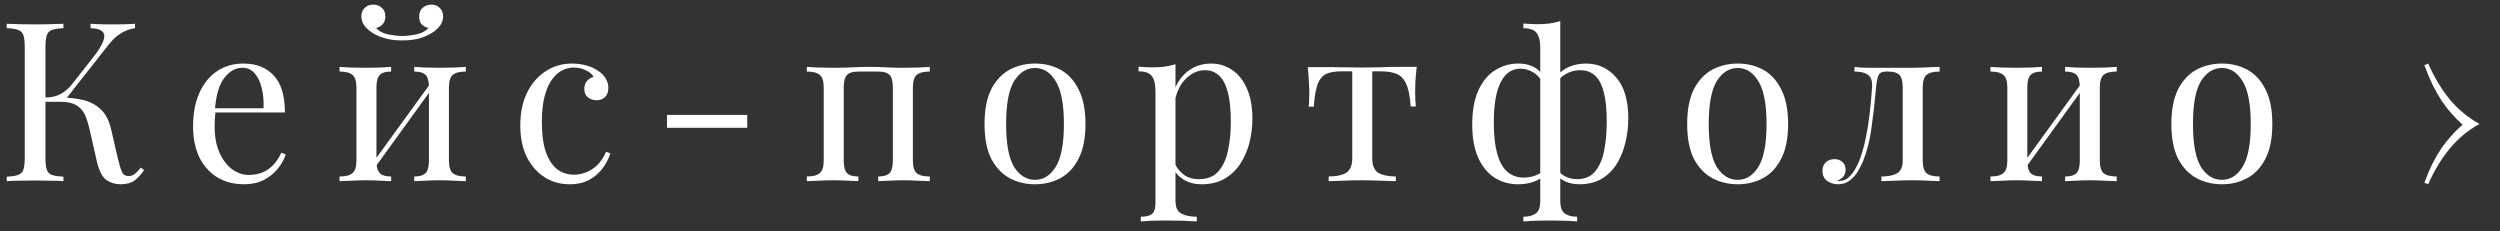 <svg width="119" height="11" viewBox="0 0 119 11" fill="none" xmlns="http://www.w3.org/2000/svg">
<rect x="0" y="0" width="119" height="11" fill="#333333" stroke="none"/>
<path d="M3.02 1.131V1.342C2.78 1.349 2.597 1.377 2.47 1.427C2.35 1.469 2.268 1.554 2.226 1.681C2.184 1.801 2.163 1.991 2.163 2.252V7.501C2.163 7.755 2.184 7.946 2.226 8.073C2.268 8.2 2.35 8.284 2.47 8.327C2.597 8.369 2.78 8.397 3.02 8.411V8.623C2.858 8.609 2.653 8.602 2.406 8.602C2.166 8.595 1.923 8.591 1.676 8.591C1.401 8.591 1.143 8.595 0.903 8.602C0.663 8.602 0.469 8.609 0.321 8.623V8.411C0.561 8.397 0.741 8.369 0.861 8.327C0.988 8.284 1.073 8.2 1.115 8.073C1.157 7.946 1.178 7.755 1.178 7.501V2.252C1.178 1.991 1.157 1.801 1.115 1.681C1.073 1.554 0.988 1.469 0.861 1.427C0.741 1.377 0.561 1.349 0.321 1.342V1.131C0.469 1.138 0.663 1.145 0.903 1.152C1.143 1.159 1.401 1.162 1.676 1.162C1.923 1.162 2.166 1.159 2.406 1.152C2.653 1.145 2.858 1.138 3.02 1.131ZM2.903 4.644C3.277 4.644 3.627 4.683 3.951 4.76C4.283 4.838 4.565 4.986 4.798 5.205C5.031 5.424 5.196 5.748 5.295 6.178L5.602 7.512C5.68 7.836 5.75 8.066 5.814 8.2C5.877 8.327 5.987 8.387 6.142 8.38C6.262 8.373 6.36 8.334 6.438 8.263C6.523 8.193 6.611 8.097 6.703 7.977L6.861 8.094C6.727 8.291 6.579 8.454 6.417 8.581C6.255 8.708 6.025 8.771 5.729 8.771C5.482 8.771 5.256 8.701 5.052 8.56C4.854 8.411 4.702 8.101 4.597 7.628L4.3 6.316C4.237 6.02 4.163 5.762 4.078 5.543C3.993 5.325 3.859 5.155 3.676 5.036C3.493 4.909 3.221 4.845 2.861 4.845H1.962V4.644H2.903ZM2.163 4.845V4.644C2.459 4.637 2.706 4.577 2.903 4.464C3.108 4.344 3.277 4.2 3.411 4.03L4.427 2.739C4.66 2.443 4.819 2.192 4.904 1.988C4.988 1.783 4.985 1.628 4.893 1.522C4.801 1.409 4.607 1.349 4.311 1.342V1.131C4.445 1.138 4.583 1.145 4.724 1.152C4.865 1.152 5.002 1.155 5.136 1.162C5.277 1.162 5.408 1.162 5.528 1.162C5.711 1.162 5.881 1.159 6.036 1.152C6.191 1.145 6.322 1.138 6.427 1.131V1.342C6.209 1.37 5.997 1.445 5.792 1.564C5.588 1.677 5.383 1.861 5.179 2.115L3.03 4.845H2.163Z" fill="white"/>
<path d="M11.582 3.025C12.203 3.025 12.686 3.215 13.032 3.596C13.384 3.97 13.561 4.556 13.561 5.353H9.825L9.815 5.152H12.545C12.559 4.806 12.531 4.489 12.46 4.2C12.39 3.903 12.277 3.667 12.121 3.49C11.973 3.314 11.779 3.226 11.54 3.226C11.215 3.226 10.926 3.388 10.672 3.713C10.425 4.037 10.277 4.552 10.227 5.258L10.259 5.3C10.245 5.406 10.234 5.522 10.227 5.649C10.22 5.776 10.217 5.903 10.217 6.03C10.217 6.51 10.294 6.923 10.45 7.268C10.605 7.614 10.806 7.879 11.053 8.062C11.307 8.239 11.568 8.327 11.836 8.327C12.047 8.327 12.248 8.295 12.439 8.231C12.63 8.161 12.806 8.048 12.968 7.893C13.13 7.738 13.271 7.529 13.391 7.268L13.603 7.353C13.525 7.586 13.399 7.812 13.222 8.03C13.046 8.249 12.823 8.429 12.555 8.57C12.287 8.704 11.977 8.771 11.624 8.771C11.116 8.771 10.679 8.655 10.312 8.422C9.952 8.189 9.673 7.868 9.476 7.459C9.285 7.043 9.19 6.566 9.19 6.03C9.19 5.409 9.289 4.877 9.486 4.432C9.684 3.981 9.963 3.635 10.322 3.395C10.682 3.148 11.102 3.025 11.582 3.025Z" fill="white"/>
<path d="M22.174 3.184V3.406C21.884 3.406 21.676 3.459 21.549 3.565C21.429 3.67 21.369 3.871 21.369 4.168V7.639C21.369 7.935 21.429 8.136 21.549 8.242C21.676 8.348 21.884 8.401 22.174 8.401V8.623C22.053 8.616 21.87 8.609 21.623 8.602C21.376 8.588 21.136 8.581 20.904 8.581C20.671 8.581 20.442 8.588 20.216 8.602C19.997 8.609 19.831 8.616 19.718 8.623V8.401C19.972 8.401 20.152 8.348 20.258 8.242C20.364 8.136 20.417 7.935 20.417 7.639V4.168C20.417 3.871 20.364 3.67 20.258 3.565C20.152 3.459 19.972 3.406 19.718 3.406V3.184C19.831 3.191 19.997 3.201 20.216 3.215C20.442 3.222 20.671 3.226 20.904 3.226C21.136 3.226 21.376 3.222 21.623 3.215C21.87 3.201 22.053 3.191 22.174 3.184ZM18.618 3.184V3.406C18.364 3.406 18.184 3.459 18.078 3.565C17.972 3.67 17.919 3.871 17.919 4.168V7.639C17.919 7.935 17.972 8.136 18.078 8.242C18.184 8.348 18.364 8.401 18.618 8.401V8.623C18.505 8.616 18.335 8.609 18.11 8.602C17.891 8.588 17.665 8.581 17.433 8.581C17.2 8.581 16.96 8.588 16.713 8.602C16.466 8.609 16.282 8.616 16.163 8.623V8.401C16.452 8.401 16.656 8.348 16.776 8.242C16.903 8.136 16.967 7.935 16.967 7.639V4.168C16.967 3.871 16.903 3.67 16.776 3.565C16.656 3.459 16.452 3.406 16.163 3.406V3.184C16.282 3.191 16.466 3.201 16.713 3.215C16.96 3.222 17.2 3.226 17.433 3.226C17.665 3.226 17.891 3.222 18.11 3.215C18.335 3.201 18.505 3.191 18.618 3.184ZM20.523 3.924L20.692 4.041L17.782 8.062L17.612 7.935L20.523 3.924ZM20.533 0.22C20.695 0.22 20.829 0.273 20.935 0.379C21.041 0.485 21.094 0.619 21.094 0.781C21.094 0.929 21.048 1.071 20.956 1.205C20.865 1.332 20.745 1.445 20.597 1.543C20.448 1.642 20.258 1.73 20.025 1.808C19.792 1.885 19.5 1.924 19.147 1.924C18.801 1.924 18.508 1.885 18.268 1.808C18.036 1.73 17.845 1.642 17.697 1.543C17.549 1.445 17.429 1.332 17.337 1.205C17.245 1.071 17.2 0.929 17.2 0.781C17.2 0.619 17.253 0.485 17.358 0.379C17.464 0.273 17.598 0.22 17.761 0.22C17.923 0.22 18.06 0.27 18.173 0.369C18.286 0.467 18.343 0.608 18.343 0.792C18.343 0.94 18.3 1.06 18.216 1.152C18.138 1.243 18.032 1.303 17.898 1.332C18.039 1.487 18.233 1.589 18.48 1.639C18.734 1.688 18.956 1.713 19.147 1.713C19.337 1.713 19.556 1.688 19.803 1.639C20.057 1.589 20.255 1.487 20.396 1.332C20.262 1.303 20.152 1.243 20.067 1.152C19.99 1.06 19.951 0.94 19.951 0.792C19.951 0.608 20.008 0.467 20.12 0.369C20.24 0.27 20.378 0.22 20.533 0.22Z" fill="white"/>
<path d="M27.232 3.025C27.457 3.025 27.676 3.053 27.888 3.11C28.099 3.166 28.29 3.251 28.459 3.363C28.622 3.469 28.745 3.593 28.83 3.734C28.914 3.868 28.957 4.016 28.957 4.178C28.957 4.369 28.904 4.517 28.798 4.623C28.692 4.722 28.558 4.771 28.396 4.771C28.241 4.771 28.103 4.725 27.983 4.633C27.87 4.542 27.814 4.411 27.814 4.242C27.814 4.08 27.856 3.949 27.941 3.85C28.032 3.752 28.138 3.688 28.258 3.66C28.188 3.533 28.061 3.427 27.877 3.342C27.701 3.258 27.51 3.215 27.306 3.215C27.129 3.215 26.953 3.258 26.777 3.342C26.6 3.427 26.438 3.568 26.29 3.766C26.142 3.956 26.022 4.221 25.93 4.559C25.838 4.891 25.793 5.307 25.793 5.808C25.793 6.429 25.863 6.923 26.004 7.29C26.145 7.656 26.329 7.921 26.554 8.083C26.787 8.239 27.041 8.316 27.316 8.316C27.5 8.316 27.687 8.281 27.877 8.21C28.068 8.14 28.248 8.027 28.417 7.872C28.586 7.709 28.731 7.494 28.851 7.226L29.052 7.3C28.981 7.526 28.865 7.755 28.703 7.988C28.54 8.214 28.329 8.401 28.068 8.549C27.807 8.697 27.486 8.771 27.105 8.771C26.667 8.771 26.272 8.658 25.919 8.433C25.567 8.207 25.285 7.886 25.073 7.47C24.868 7.046 24.766 6.545 24.766 5.967C24.766 5.388 24.868 4.88 25.073 4.443C25.285 3.998 25.577 3.653 25.951 3.406C26.325 3.152 26.752 3.025 27.232 3.025Z" fill="white"/>
<path d="M35.569 5.469V6.083H31.748V5.469H35.569Z" fill="white"/>
<path d="M44.257 3.184V3.406C43.968 3.406 43.76 3.459 43.633 3.565C43.513 3.67 43.453 3.871 43.453 4.168V7.639C43.453 7.935 43.513 8.136 43.633 8.242C43.76 8.348 43.968 8.401 44.257 8.401V8.623C44.137 8.616 43.954 8.609 43.707 8.602C43.46 8.588 43.22 8.581 42.987 8.581C42.754 8.581 42.525 8.588 42.299 8.602C42.081 8.609 41.915 8.616 41.802 8.623V8.401C42.056 8.401 42.236 8.348 42.342 8.242C42.447 8.136 42.501 7.935 42.501 7.639V4.168C42.501 3.871 42.447 3.67 42.342 3.565C42.236 3.459 42.056 3.406 41.802 3.406H40.86C40.606 3.406 40.426 3.459 40.32 3.565C40.215 3.67 40.162 3.871 40.162 4.168V7.639C40.162 7.935 40.215 8.136 40.32 8.242C40.426 8.348 40.606 8.401 40.86 8.401V8.623C40.747 8.616 40.578 8.609 40.352 8.602C40.133 8.588 39.908 8.581 39.675 8.581C39.442 8.581 39.202 8.588 38.955 8.602C38.708 8.609 38.525 8.616 38.405 8.623V8.401C38.694 8.401 38.899 8.348 39.019 8.242C39.146 8.136 39.209 7.935 39.209 7.639V4.168C39.209 3.871 39.146 3.67 39.019 3.565C38.899 3.459 38.694 3.406 38.405 3.406V3.184C38.525 3.191 38.708 3.201 38.955 3.215C39.202 3.222 39.442 3.226 39.675 3.226C40.014 3.226 40.313 3.219 40.574 3.205C40.843 3.191 41.114 3.184 41.389 3.184C41.664 3.184 41.915 3.191 42.141 3.205C42.366 3.219 42.649 3.226 42.987 3.226C43.22 3.226 43.46 3.222 43.707 3.215C43.954 3.201 44.137 3.191 44.257 3.184Z" fill="white"/>
<path d="M49.266 3.025C49.718 3.025 50.123 3.124 50.483 3.321C50.843 3.519 51.129 3.829 51.34 4.252C51.559 4.676 51.668 5.226 51.668 5.903C51.668 6.581 51.559 7.131 51.34 7.554C51.129 7.97 50.843 8.277 50.483 8.475C50.123 8.672 49.718 8.771 49.266 8.771C48.822 8.771 48.416 8.672 48.049 8.475C47.689 8.277 47.4 7.97 47.181 7.554C46.97 7.131 46.864 6.581 46.864 5.903C46.864 5.226 46.97 4.676 47.181 4.252C47.4 3.829 47.689 3.519 48.049 3.321C48.416 3.124 48.822 3.025 49.266 3.025ZM49.266 3.236C48.864 3.236 48.532 3.445 48.271 3.861C48.017 4.277 47.891 4.958 47.891 5.903C47.891 6.849 48.017 7.529 48.271 7.946C48.532 8.355 48.864 8.56 49.266 8.56C49.668 8.56 49.996 8.355 50.25 7.946C50.511 7.529 50.642 6.849 50.642 5.903C50.642 4.958 50.511 4.277 50.25 3.861C49.996 3.445 49.668 3.236 49.266 3.236Z" fill="white"/>
<path d="M55.953 3.057V9.554C55.953 9.858 56.041 10.059 56.217 10.158C56.401 10.263 56.651 10.316 56.969 10.316V10.539C56.813 10.531 56.598 10.521 56.323 10.507C56.048 10.5 55.755 10.496 55.445 10.496C55.226 10.496 55.007 10.5 54.789 10.507C54.577 10.521 54.415 10.531 54.302 10.539V10.316C54.556 10.316 54.736 10.27 54.842 10.179C54.947 10.087 55 9.914 55 9.66V4.327C55 4.009 54.944 3.776 54.831 3.628C54.718 3.473 54.507 3.395 54.196 3.395V3.173C54.422 3.194 54.641 3.205 54.852 3.205C55.057 3.205 55.251 3.194 55.434 3.173C55.625 3.145 55.798 3.106 55.953 3.057ZM57.646 3.025C58.02 3.025 58.355 3.127 58.651 3.332C58.948 3.529 59.181 3.822 59.35 4.21C59.526 4.598 59.614 5.078 59.614 5.649C59.614 6.03 59.569 6.408 59.477 6.782C59.385 7.149 59.24 7.484 59.043 7.787C58.852 8.083 58.602 8.323 58.292 8.507C57.988 8.683 57.621 8.771 57.191 8.771C56.859 8.771 56.57 8.694 56.323 8.538C56.083 8.383 55.921 8.196 55.836 7.977L55.942 7.829C56.041 8.027 56.182 8.193 56.365 8.327C56.556 8.461 56.792 8.528 57.075 8.528C57.47 8.528 57.776 8.404 57.995 8.157C58.214 7.91 58.366 7.582 58.45 7.173C58.542 6.757 58.588 6.298 58.588 5.797C58.588 5.233 58.542 4.771 58.45 4.411C58.359 4.051 58.221 3.783 58.038 3.607C57.854 3.431 57.628 3.342 57.36 3.342C57.015 3.342 56.701 3.487 56.418 3.776C56.136 4.058 55.956 4.489 55.879 5.067L55.752 4.919C55.829 4.319 56.041 3.854 56.387 3.522C56.739 3.191 57.159 3.025 57.646 3.025Z" fill="white"/>
<path d="M67.436 3.184C67.407 3.431 67.386 3.667 67.372 3.893C67.365 4.118 67.361 4.291 67.361 4.411C67.361 4.538 67.365 4.662 67.372 4.782C67.379 4.894 67.386 4.99 67.393 5.067H67.15C67.115 4.58 67.04 4.217 66.927 3.977C66.815 3.737 66.659 3.582 66.462 3.512C66.264 3.434 66.021 3.395 65.732 3.395H65.319V7.533C65.319 7.879 65.418 8.112 65.615 8.231C65.82 8.344 66.095 8.401 66.441 8.401V8.623C66.278 8.616 66.053 8.609 65.763 8.602C65.481 8.588 65.174 8.581 64.843 8.581C64.518 8.581 64.211 8.588 63.922 8.602C63.633 8.609 63.407 8.616 63.245 8.623V8.401C63.597 8.401 63.873 8.344 64.07 8.231C64.268 8.112 64.367 7.879 64.367 7.533V3.395H63.848C63.559 3.395 63.322 3.434 63.139 3.512C62.963 3.589 62.825 3.748 62.726 3.988C62.635 4.228 62.571 4.591 62.536 5.078H62.292C62.306 5 62.313 4.905 62.313 4.792C62.321 4.672 62.324 4.549 62.324 4.422C62.324 4.302 62.317 4.129 62.303 3.903C62.296 3.677 62.278 3.441 62.25 3.194H63.266C63.506 3.194 63.76 3.198 64.028 3.205C64.303 3.212 64.571 3.215 64.832 3.215C65.1 3.215 65.372 3.212 65.647 3.205C65.922 3.191 66.18 3.184 66.42 3.184H67.436Z" fill="white"/>
<path d="M74.269 1.004V9.554C74.269 9.858 74.339 10.059 74.48 10.158C74.621 10.263 74.819 10.316 75.073 10.316V10.539C74.939 10.531 74.759 10.521 74.533 10.507C74.308 10.5 74.061 10.496 73.793 10.496C73.531 10.496 73.285 10.5 73.052 10.507C72.826 10.521 72.646 10.531 72.512 10.539V10.316C72.766 10.316 72.964 10.263 73.105 10.158C73.246 10.059 73.316 9.858 73.316 9.554V2.273C73.316 1.956 73.26 1.723 73.147 1.575C73.034 1.42 72.823 1.342 72.512 1.342V1.12C72.625 1.127 72.734 1.134 72.84 1.141C72.953 1.148 73.062 1.152 73.168 1.152C73.373 1.152 73.567 1.141 73.75 1.12C73.941 1.092 74.114 1.053 74.269 1.004ZM72.269 3.025C72.643 3.025 72.946 3.117 73.179 3.3C73.419 3.483 73.599 3.794 73.719 4.231L73.507 4.115C73.394 3.819 73.232 3.603 73.02 3.469C72.815 3.335 72.6 3.268 72.374 3.268C71.965 3.268 71.651 3.483 71.433 3.914C71.214 4.337 71.105 4.979 71.105 5.84C71.105 6.425 71.157 6.912 71.263 7.3C71.369 7.688 71.528 7.977 71.74 8.168C71.951 8.358 72.216 8.454 72.533 8.454C72.78 8.454 73.009 8.401 73.221 8.295C73.433 8.189 73.556 8.027 73.591 7.808L73.719 7.903C73.676 8.179 73.514 8.394 73.232 8.549C72.957 8.697 72.635 8.771 72.269 8.771C71.845 8.771 71.468 8.665 71.136 8.454C70.812 8.242 70.554 7.928 70.364 7.512C70.173 7.089 70.078 6.559 70.078 5.924C70.078 5.268 70.177 4.725 70.374 4.295C70.572 3.864 70.837 3.547 71.168 3.342C71.5 3.131 71.867 3.025 72.269 3.025ZM75.486 3.025C76.071 3.025 76.555 3.247 76.936 3.692C77.317 4.129 77.507 4.782 77.507 5.649C77.507 6.03 77.461 6.408 77.37 6.782C77.285 7.149 77.151 7.484 76.967 7.787C76.784 8.083 76.544 8.323 76.248 8.507C75.951 8.683 75.595 8.771 75.179 8.771C74.918 8.771 74.692 8.725 74.502 8.634C74.311 8.549 74.145 8.408 74.004 8.21L74.057 7.988C74.177 8.164 74.322 8.298 74.491 8.39C74.667 8.482 74.861 8.528 75.073 8.528C75.433 8.528 75.715 8.408 75.92 8.168C76.124 7.928 76.269 7.604 76.353 7.194C76.438 6.778 76.481 6.312 76.481 5.797C76.481 5.226 76.435 4.76 76.343 4.401C76.251 4.034 76.11 3.766 75.92 3.596C75.736 3.427 75.503 3.342 75.221 3.342C74.946 3.342 74.689 3.42 74.449 3.575C74.209 3.73 74.061 3.967 74.004 4.284L73.803 4.231C73.867 3.97 73.98 3.752 74.142 3.575C74.304 3.392 74.502 3.254 74.734 3.162C74.967 3.071 75.218 3.025 75.486 3.025Z" fill="white"/>
<path d="M82.712 3.025C83.164 3.025 83.569 3.124 83.929 3.321C84.289 3.519 84.575 3.829 84.786 4.252C85.005 4.676 85.114 5.226 85.114 5.903C85.114 6.581 85.005 7.131 84.786 7.554C84.575 7.97 84.289 8.277 83.929 8.475C83.569 8.672 83.164 8.771 82.712 8.771C82.268 8.771 81.862 8.672 81.495 8.475C81.135 8.277 80.846 7.97 80.627 7.554C80.416 7.131 80.31 6.581 80.31 5.903C80.31 5.226 80.416 4.676 80.627 4.252C80.846 3.829 81.135 3.519 81.495 3.321C81.862 3.124 82.268 3.025 82.712 3.025ZM82.712 3.236C82.31 3.236 81.978 3.445 81.717 3.861C81.463 4.277 81.336 4.958 81.336 5.903C81.336 6.849 81.463 7.529 81.717 7.946C81.978 8.355 82.31 8.56 82.712 8.56C83.114 8.56 83.442 8.355 83.696 7.946C83.957 7.529 84.088 6.849 84.088 5.903C84.088 4.958 83.957 4.277 83.696 3.861C83.442 3.445 83.114 3.236 82.712 3.236Z" fill="white"/>
<path d="M92.326 3.184V3.406C92.037 3.406 91.829 3.459 91.702 3.565C91.582 3.67 91.522 3.871 91.522 4.168V7.639C91.522 7.935 91.582 8.136 91.702 8.242C91.829 8.348 92.037 8.401 92.326 8.401V8.623C92.207 8.616 92.03 8.609 91.797 8.602C91.565 8.588 91.311 8.581 91.035 8.581C90.76 8.581 90.482 8.588 90.199 8.602C89.924 8.609 89.709 8.616 89.554 8.623V8.401C89.871 8.401 90.118 8.351 90.295 8.253C90.478 8.147 90.57 7.942 90.57 7.639V4.168C90.57 3.871 90.517 3.67 90.411 3.565C90.305 3.459 90.125 3.406 89.871 3.406H89.776C89.6 3.406 89.483 3.459 89.427 3.565C89.371 3.67 89.328 3.871 89.3 4.168C89.243 4.824 89.173 5.452 89.088 6.051C89.011 6.644 88.877 7.18 88.686 7.66C88.616 7.829 88.527 8.002 88.422 8.179C88.316 8.348 88.185 8.489 88.03 8.602C87.882 8.715 87.702 8.771 87.49 8.771C87.363 8.771 87.243 8.746 87.13 8.697C87.018 8.655 86.926 8.588 86.855 8.496C86.785 8.397 86.749 8.277 86.749 8.136C86.749 7.96 86.802 7.822 86.908 7.724C87.014 7.625 87.152 7.575 87.321 7.575C87.469 7.575 87.593 7.618 87.691 7.702C87.797 7.787 87.85 7.914 87.85 8.083C87.85 8.196 87.818 8.298 87.755 8.39C87.691 8.475 87.589 8.545 87.448 8.602C87.462 8.609 87.48 8.612 87.501 8.612C87.529 8.612 87.547 8.612 87.554 8.612C87.73 8.612 87.878 8.556 87.998 8.443C88.125 8.323 88.231 8.186 88.316 8.03C88.407 7.868 88.475 7.727 88.517 7.607C88.63 7.311 88.725 6.979 88.802 6.612C88.88 6.245 88.944 5.854 88.993 5.438C89.042 5.021 89.081 4.598 89.109 4.168C89.131 3.871 89.067 3.67 88.919 3.565C88.778 3.459 88.563 3.406 88.273 3.406V3.184C88.33 3.191 88.418 3.201 88.538 3.215C88.665 3.222 88.817 3.226 88.993 3.226C89.134 3.226 89.279 3.226 89.427 3.226C89.582 3.226 89.737 3.226 89.892 3.226C90.027 3.226 90.15 3.226 90.263 3.226C90.376 3.226 90.496 3.226 90.623 3.226C90.75 3.226 90.891 3.226 91.046 3.226C91.208 3.226 91.371 3.222 91.533 3.215C91.702 3.208 91.857 3.201 91.999 3.194C92.14 3.187 92.249 3.184 92.326 3.184Z" fill="white"/>
<path d="M100.755 3.184V3.406C100.466 3.406 100.258 3.459 100.131 3.565C100.011 3.67 99.951 3.871 99.951 4.168V7.639C99.951 7.935 100.011 8.136 100.131 8.242C100.258 8.348 100.466 8.401 100.755 8.401V8.623C100.635 8.616 100.452 8.609 100.205 8.602C99.958 8.588 99.718 8.581 99.485 8.581C99.253 8.581 99.023 8.588 98.797 8.602C98.579 8.609 98.413 8.616 98.3 8.623V8.401C98.554 8.401 98.734 8.348 98.84 8.242C98.946 8.136 98.999 7.935 98.999 7.639V4.168C98.999 3.871 98.946 3.67 98.84 3.565C98.734 3.459 98.554 3.406 98.3 3.406V3.184C98.413 3.191 98.579 3.201 98.797 3.215C99.023 3.222 99.253 3.226 99.485 3.226C99.718 3.226 99.958 3.222 100.205 3.215C100.452 3.201 100.635 3.191 100.755 3.184ZM97.2 3.184V3.406C96.946 3.406 96.766 3.459 96.66 3.565C96.554 3.67 96.501 3.871 96.501 4.168V7.639C96.501 7.935 96.554 8.136 96.66 8.242C96.766 8.348 96.946 8.401 97.2 8.401V8.623C97.087 8.616 96.917 8.609 96.692 8.602C96.473 8.588 96.247 8.581 96.014 8.581C95.781 8.581 95.542 8.588 95.295 8.602C95.048 8.609 94.864 8.616 94.744 8.623V8.401C95.034 8.401 95.238 8.348 95.358 8.242C95.485 8.136 95.549 7.935 95.549 7.639V4.168C95.549 3.871 95.485 3.67 95.358 3.565C95.238 3.459 95.034 3.406 94.744 3.406V3.184C94.864 3.191 95.048 3.201 95.295 3.215C95.542 3.222 95.781 3.226 96.014 3.226C96.247 3.226 96.473 3.222 96.692 3.215C96.917 3.201 97.087 3.191 97.2 3.184ZM99.104 3.924L99.274 4.041L96.364 8.062L96.194 7.935L99.104 3.924Z" fill="white"/>
<path d="M105.761 3.025C106.212 3.025 106.618 3.124 106.978 3.321C107.337 3.519 107.623 3.829 107.835 4.252C108.054 4.676 108.163 5.226 108.163 5.903C108.163 6.581 108.054 7.131 107.835 7.554C107.623 7.97 107.337 8.277 106.978 8.475C106.618 8.672 106.212 8.771 105.761 8.771C105.316 8.771 104.91 8.672 104.544 8.475C104.184 8.277 103.895 7.97 103.676 7.554C103.464 7.131 103.358 6.581 103.358 5.903C103.358 5.226 103.464 4.676 103.676 4.252C103.895 3.829 104.184 3.519 104.544 3.321C104.91 3.124 105.316 3.025 105.761 3.025ZM105.761 3.236C105.358 3.236 105.027 3.445 104.766 3.861C104.512 4.277 104.385 4.958 104.385 5.903C104.385 6.849 104.512 7.529 104.766 7.946C105.027 8.355 105.358 8.56 105.761 8.56C106.163 8.56 106.491 8.355 106.745 7.946C107.006 7.529 107.136 6.849 107.136 5.903C107.136 4.958 107.006 4.277 106.745 3.861C106.491 3.445 106.163 3.236 105.761 3.236Z" fill="white"/>
<path d="M115.58 3.025C115.869 3.674 116.208 4.238 116.596 4.718C116.984 5.191 117.457 5.582 118.014 5.893V5.903C117.457 6.214 116.984 6.609 116.596 7.089C116.208 7.561 115.869 8.122 115.58 8.771L115.4 8.697C115.527 8.351 115.658 8.045 115.792 7.776C115.933 7.501 116.077 7.254 116.225 7.036C116.381 6.817 116.539 6.619 116.702 6.443C116.864 6.26 117.037 6.09 117.22 5.935C117.037 5.773 116.864 5.6 116.702 5.417C116.539 5.233 116.381 5.028 116.225 4.803C116.077 4.57 115.933 4.316 115.792 4.041C115.658 3.759 115.527 3.445 115.4 3.099L115.58 3.025Z" fill="white"/>
</svg>
